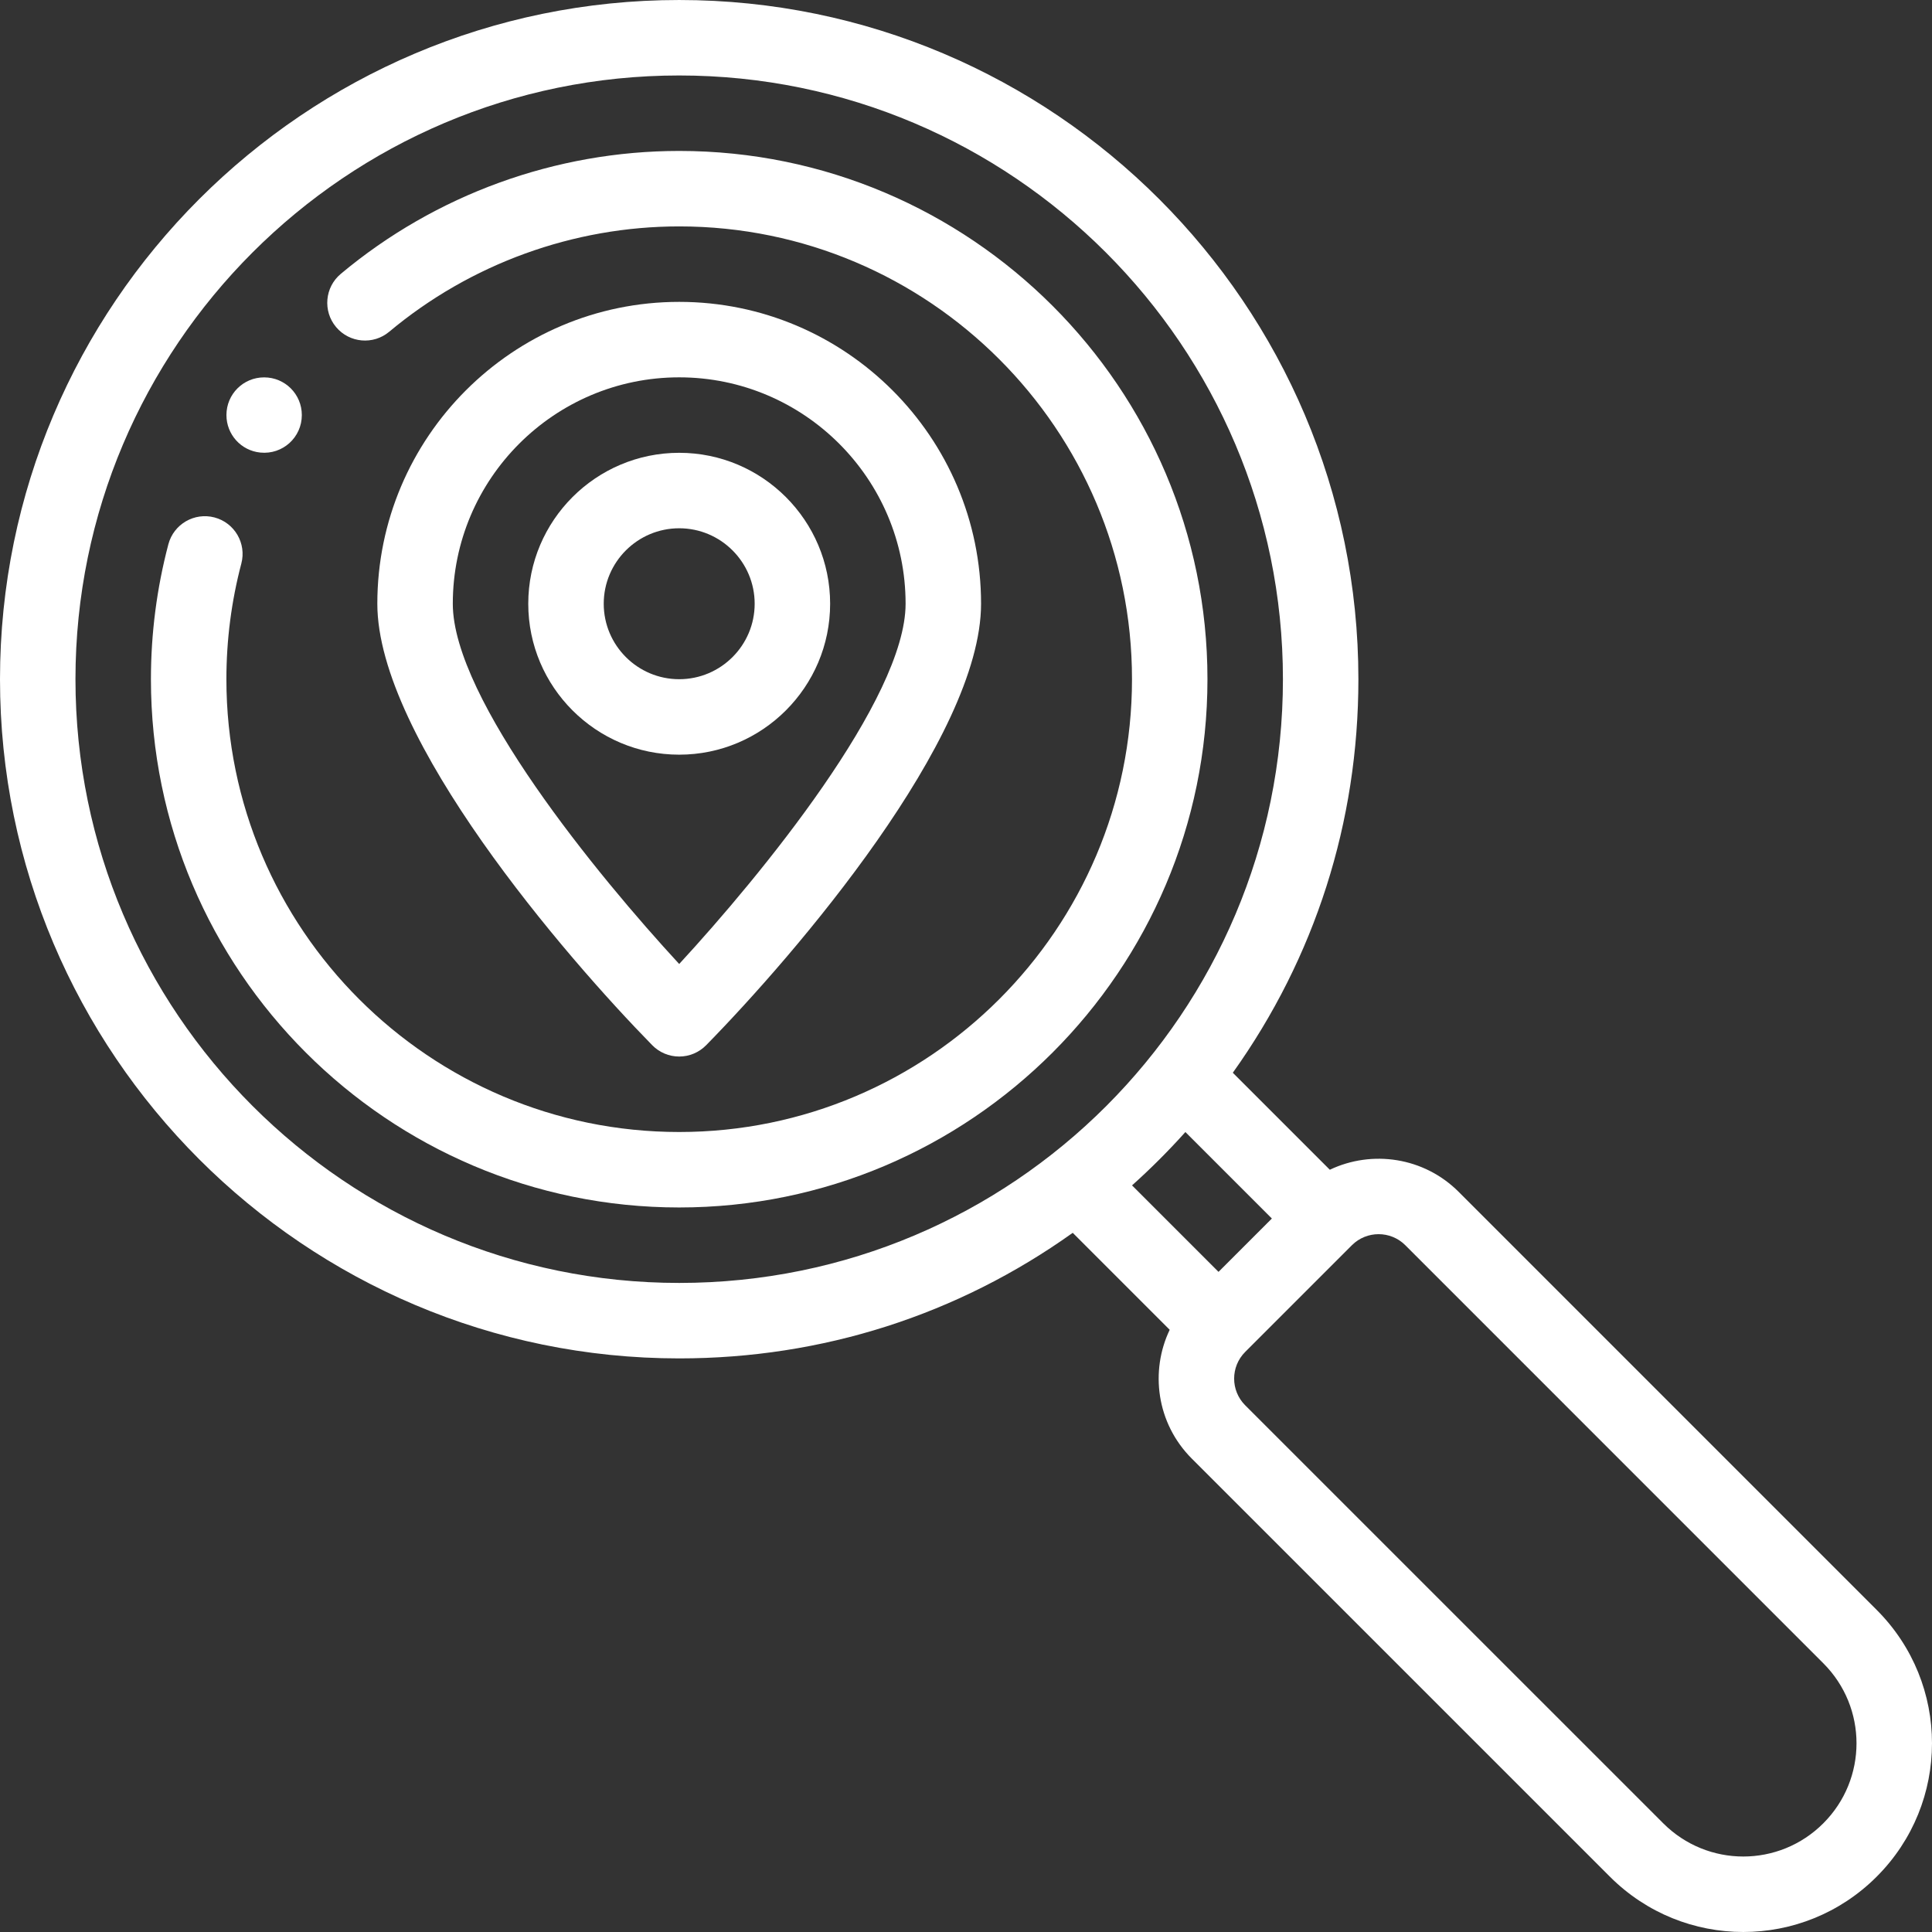 <?xml version="1.0" encoding="iso-8859-1"?>
<!-- Generator: Adobe Illustrator 19.0.0, SVG Export Plug-In . SVG Version: 6.00 Build 0)  -->
<svg version="1.1" id="Capa_1" xmlns="http://www.w3.org/2000/svg" xmlns:xlink="http://www.w3.org/1999/xlink" x="0px" y="0px"
	 viewBox="0 0 512.001 512.001" style="enable-background:new 0 0 512.001 512.001;" xml:space="preserve" fill="white">
<rect x="0" y="0" width="512.001" height="512.001" fill="#333333" stroke="none"/>
<g>
	<g>
		<path d="M69.998,100.008c-5.53,0-9.99,4.452-9.99,9.99c0,5.143,3.869,9.43,8.99,9.938c5.929,0.589,10.99-4.031,10.99-9.938
			C79.988,104.468,75.536,100.008,69.998,100.008z"/>
	</g>
</g>
<g>
	<g>
		<path d="M179.995,40c-32.719,0-64.569,11.57-89.684,32.579c-4.236,3.543-4.798,9.85-1.254,14.086
			c3.544,4.236,9.851,4.801,14.086,1.254c21.523-18.004,48.817-27.919,76.852-27.919c66.166,0,119.997,53.831,119.997,119.997
			c0,66.166-53.831,119.997-119.997,119.997S59.998,246.162,59.998,179.996c0-10.391,1.332-20.7,3.958-30.645
			c1.41-5.34-1.775-10.812-7.115-12.223c-5.341-1.405-10.812,1.776-12.222,7.115c-3.066,11.611-4.621,23.64-4.621,35.753
			c0,77.194,62.802,139.996,139.996,139.996s139.996-62.802,139.996-139.996S257.189,40,179.995,40z"/>
	</g>
</g>
<g>
	<g>
		<path d="M497.338,426.638L386.56,315.85c-9.219-9.219-22.993-11.166-34.143-5.854l-25.707-25.707
			c21.797-30.548,33.28-66.416,33.28-104.293c0-99.249-80.745-179.995-179.995-179.995S0,80.747,0,179.996
			s80.746,179.995,179.995,179.995c37.878,0,73.745-11.483,104.293-33.281l25.695,25.695c-5.215,10.896-3.564,24.725,5.868,34.156
			l110.785,110.774c19.53,19.544,51.158,19.559,70.7,0.005C516.885,477.805,516.893,446.178,497.338,426.638z M179.995,339.992
			c-88.222,0-159.996-71.773-159.996-159.996C19.999,91.774,91.773,20,179.995,20s159.996,71.773,159.996,159.996
			C339.991,268.346,268.444,339.992,179.995,339.992z M300.003,314.138c4.967-4.448,9.689-9.169,14.137-14.137l22.919,22.919
			l-14.137,14.138L300.003,314.138z M483.194,483.2c-11.72,11.727-30.685,11.734-42.415-0.003L329.992,372.42
			c-3.907-3.908-3.908-10.239,0-14.147l28.279-28.279c0.001-0.001,0.001-0.002,0.002-0.002c3.902-3.897,10.246-3.896,14.145,0.001
			l110.779,110.79C494.924,452.502,494.935,471.465,483.194,483.2z"/>
	</g>
</g>
<g>
	<g>
		<path d="M179.995,79.999c-44.111,0-79.998,35.887-79.998,79.998c0,35.69,49.864,93.543,72.86,117.001
			c1.881,1.916,4.453,2.996,7.138,2.996c2.685,0,5.257-1.08,7.138-2.996c23.677-24.152,72.86-81.409,72.86-117.001
			C259.993,115.886,224.106,79.999,179.995,79.999z M179.993,255.468c-21.609-23.41-59.996-70.229-59.996-95.471
			c0-33.083,26.915-59.998,59.998-59.998c33.083,0,59.998,26.915,59.998,59.998C239.993,185.208,201.602,232.045,179.993,255.468z"
			/>
	</g>
</g>
<g>
	<g>
		<path d="M179.995,119.998c-22.055,0-39.999,17.944-39.999,39.999c0,22.055,17.944,39.999,39.999,39.999
			c22.055,0,39.999-17.944,39.999-39.999C219.994,137.941,202.05,119.998,179.995,119.998z M179.995,179.996
			c-11.028,0-19.999-8.972-19.999-19.999c0-11.028,8.972-19.999,19.999-19.999c11.028,0,20,8.972,20,19.999
			C199.995,171.024,191.023,179.996,179.995,179.996z"/>
	</g>
</g>
<g>
</g>
<g>
</g>
<g>
</g>
<g>
</g>
<g>
</g>
<g>
</g>
<g>
</g>
<g>
</g>
<g>
</g>
<g>
</g>
<g>
</g>
<g>
</g>
<g>
</g>
<g>
</g>
<g>
</g>
</svg>
